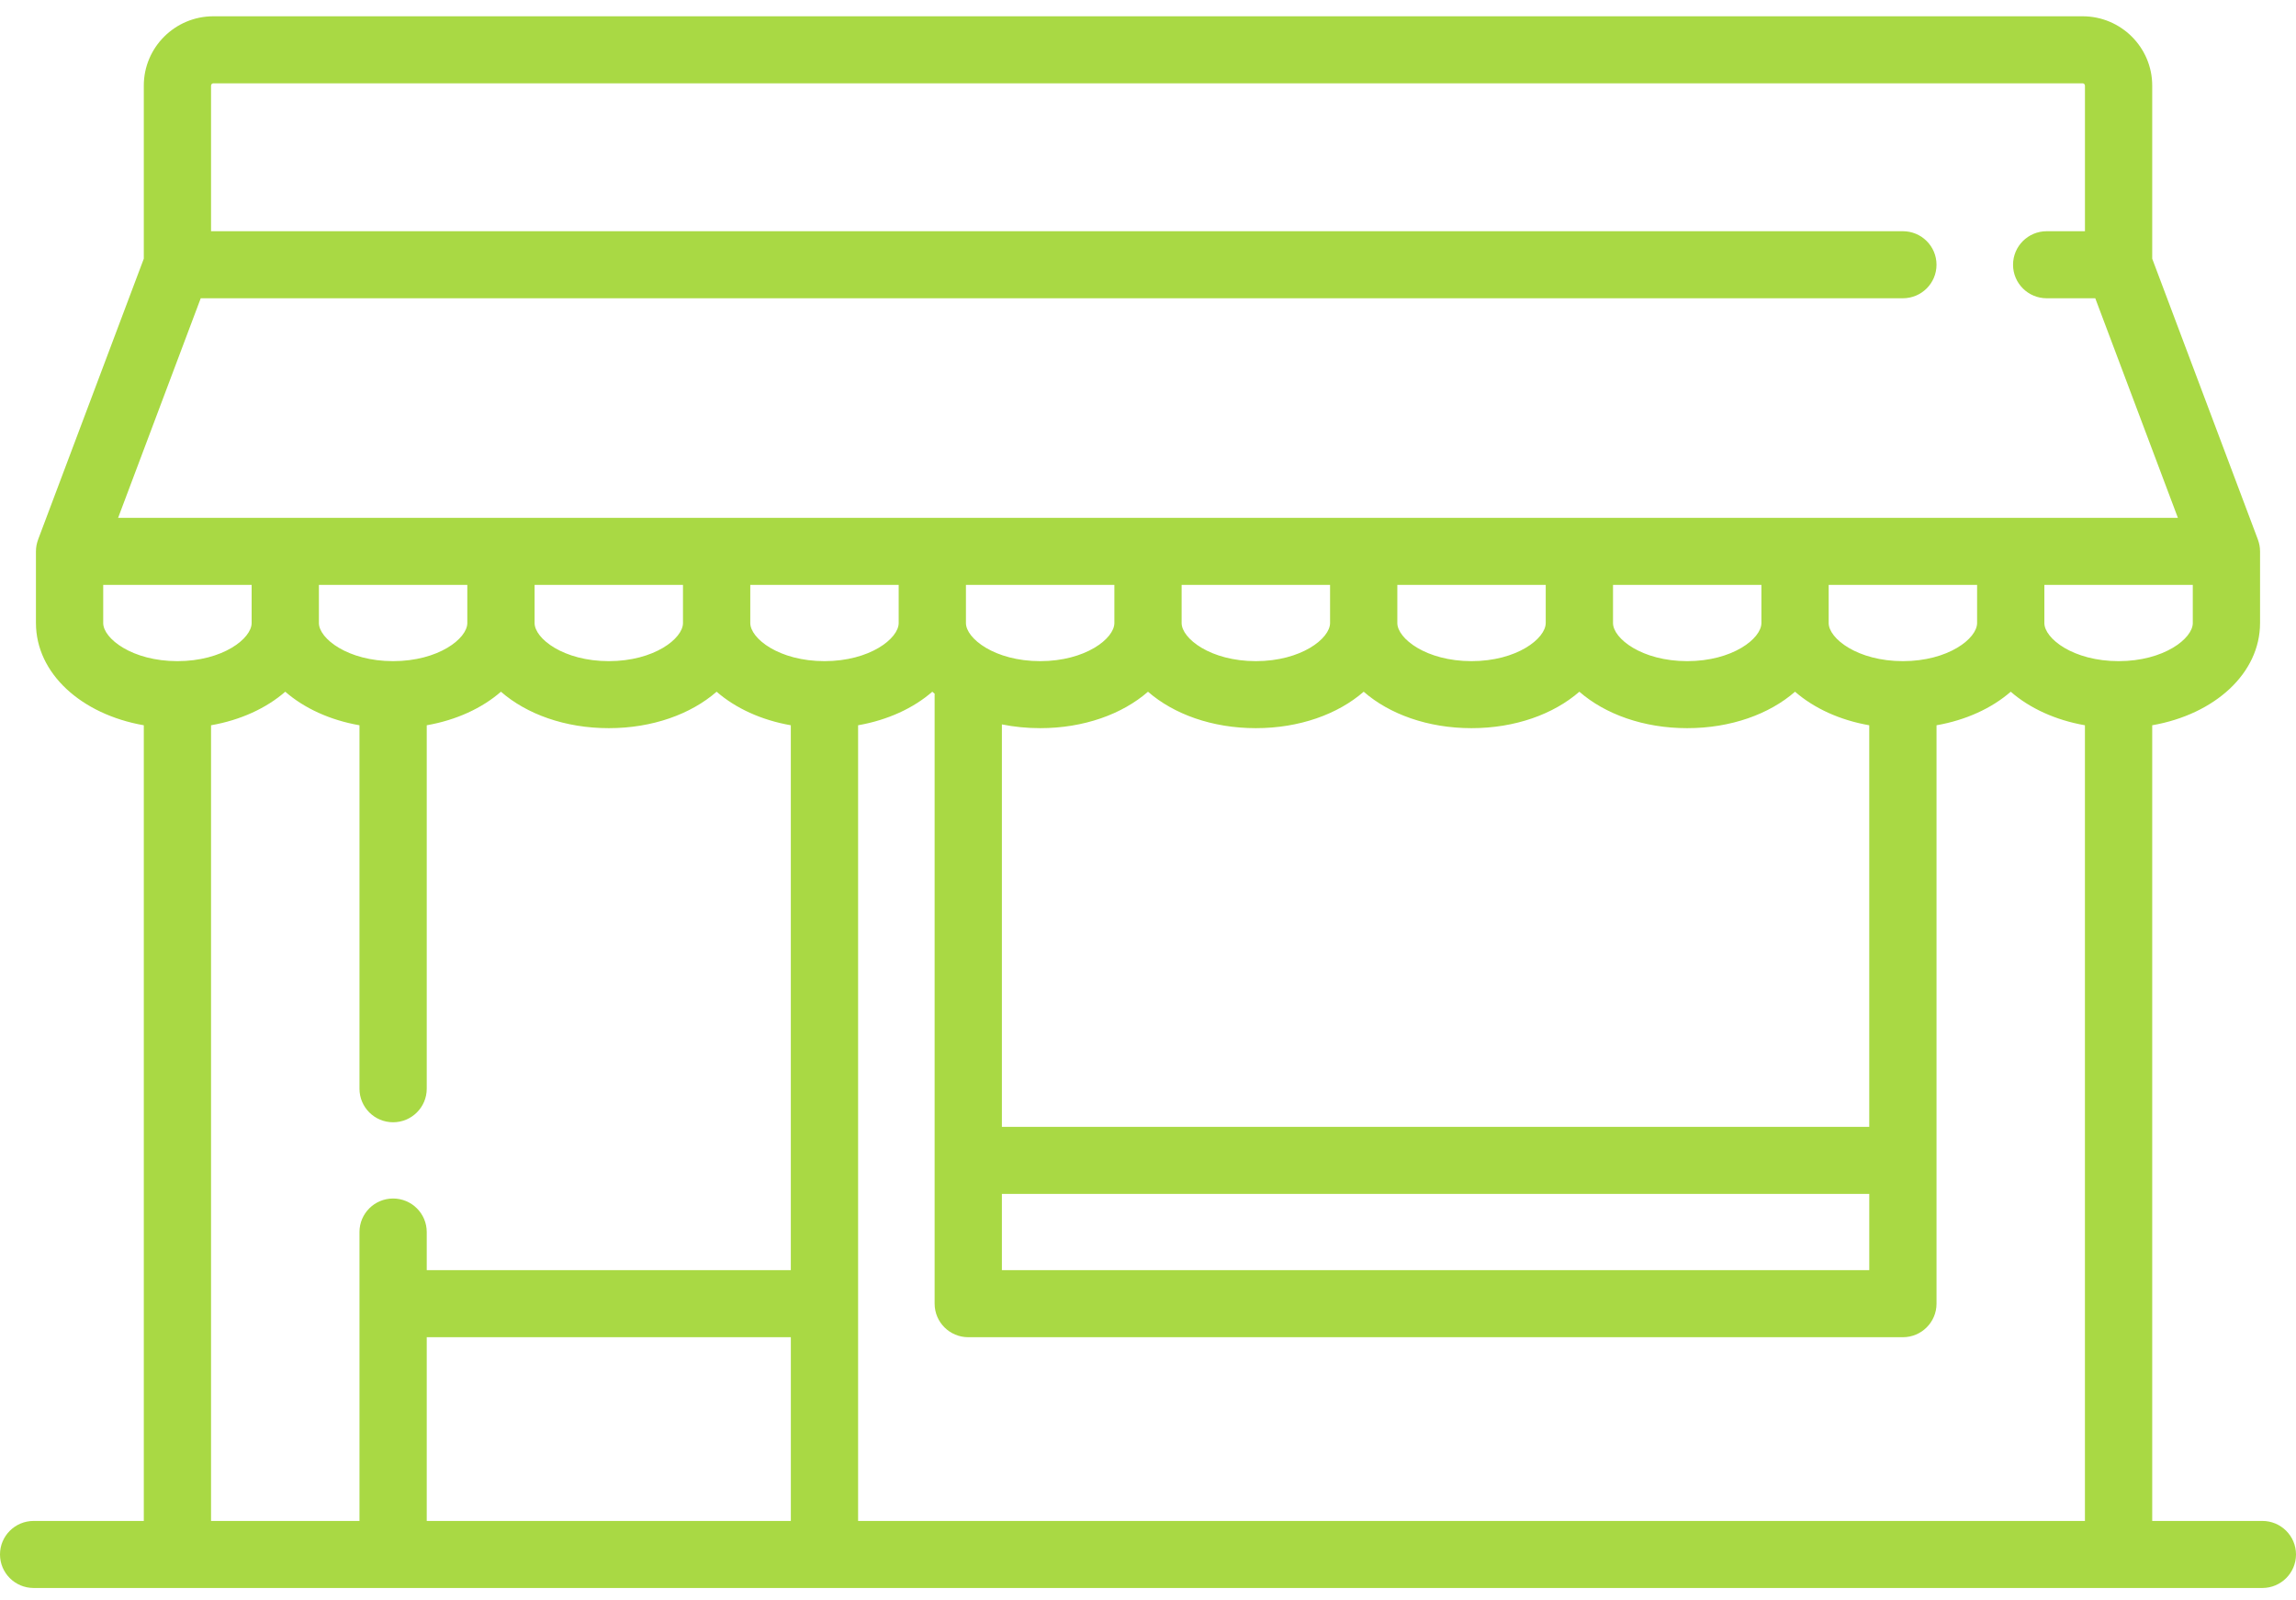 <svg width="122" height="85" viewBox="0 0 122 85" fill="none" xmlns="http://www.w3.org/2000/svg">
<path d="M120.213 80.809H114.36V38.534C117.685 37.953 120.09 35.775 120.09 33.101V29.294C120.09 29.073 120.048 28.865 119.976 28.67L119.976 28.668L114.36 13.744V4.549C114.36 2.518 112.701 0.865 110.663 0.865H11.338C9.299 0.865 7.641 2.518 7.641 4.549V13.744L2.024 28.668L2.025 28.67C1.952 28.865 1.91 29.074 1.91 29.294V33.101C1.91 35.775 4.316 37.953 7.641 38.534V80.809H1.787C0.8 80.809 0 81.607 0 82.59C0 83.573 0.8 84.371 1.787 84.371H120.213C121.2 84.371 122 83.573 122 82.59C122 81.607 121.2 80.809 120.213 80.809ZM22.675 71.047H42.022V80.809H22.675V71.047ZM39.867 31.075H47.752V33.101C47.752 33.926 46.216 35.127 43.809 35.127C41.402 35.127 39.867 33.926 39.867 33.101V31.075ZM45.596 38.534C47.169 38.259 48.536 37.626 49.539 36.752C49.581 36.789 49.622 36.826 49.665 36.86C49.665 36.876 49.662 36.892 49.662 36.907V69.266C49.662 70.249 50.463 71.047 51.449 71.047H101.112C102.099 71.047 102.899 70.249 102.899 69.266V38.534C104.471 38.259 105.838 37.626 106.842 36.752C107.846 37.626 109.212 38.259 110.785 38.534V80.809H45.596V38.534ZM70.674 33.101C70.674 33.926 69.137 35.127 66.731 35.127C64.324 35.127 62.787 33.926 62.787 33.101V31.075H70.674V33.101ZM66.73 38.688C69.05 38.688 71.092 37.944 72.461 36.752C73.829 37.944 75.87 38.688 78.191 38.688C80.51 38.688 82.552 37.944 83.921 36.752C85.289 37.944 87.331 38.688 89.65 38.688C91.971 38.688 94.013 37.944 95.381 36.752C96.386 37.626 97.751 38.259 99.324 38.534V59.872H53.236V38.488C53.881 38.618 54.562 38.688 55.269 38.688C57.59 38.688 59.632 37.944 61 36.752C62.368 37.944 64.41 38.688 66.73 38.688ZM82.133 33.101C82.133 33.926 80.598 35.127 78.191 35.127C75.784 35.127 74.248 33.926 74.248 33.101V31.075H82.134V33.101H82.133ZM93.594 33.101C93.594 33.926 92.058 35.127 89.651 35.127C87.244 35.127 85.709 33.926 85.709 33.101V31.075H93.594V33.101ZM105.055 33.101C105.055 33.926 103.519 35.127 101.112 35.127C98.705 35.127 97.168 33.926 97.168 33.101V31.075H105.055V33.101ZM53.236 63.433H99.325V67.485H53.236V63.433ZM59.213 33.101C59.213 33.926 57.677 35.127 55.27 35.127C52.863 35.127 51.326 33.926 51.326 33.101V31.075H59.213V33.101ZM116.516 33.101C116.516 33.926 114.979 35.127 112.573 35.127C110.166 35.127 108.629 33.926 108.629 33.101V31.075H116.516V33.101ZM11.338 4.427H110.663C110.73 4.427 110.786 4.481 110.786 4.549V12.285H108.752C107.765 12.285 106.965 13.082 106.965 14.066C106.965 15.05 107.765 15.847 108.752 15.847H111.334L115.724 27.513H6.276L10.666 15.847H101.111C102.099 15.847 102.898 15.05 102.898 14.066C102.898 13.082 102.099 12.285 101.111 12.285H11.214V4.549C11.214 4.481 11.27 4.427 11.338 4.427ZM28.406 31.075H36.291V33.101C36.291 33.926 34.756 35.127 32.349 35.127C29.942 35.127 28.406 33.926 28.406 33.101V31.075ZM20.888 35.127C18.481 35.127 16.945 33.926 16.945 33.101V31.075H24.831V33.101C24.831 33.926 23.295 35.127 20.888 35.127ZM5.484 33.101V31.075H13.371V33.101C13.371 33.926 11.834 35.127 9.428 35.127C7.021 35.127 5.484 33.926 5.484 33.101ZM11.214 38.534C12.787 38.259 14.153 37.626 15.158 36.752C16.161 37.626 17.528 38.259 19.101 38.534V57.846C19.101 58.829 19.901 59.627 20.888 59.627C21.874 59.627 22.675 58.829 22.675 57.846V38.534C24.248 38.259 25.614 37.626 26.618 36.752C27.986 37.944 30.028 38.688 32.349 38.688C34.668 38.688 36.71 37.944 38.078 36.752C39.083 37.626 40.449 38.259 42.021 38.534V67.485H22.675V65.459C22.675 64.476 21.875 63.678 20.888 63.678C19.901 63.678 19.101 64.476 19.101 65.459V80.809H11.214V38.534Z" fill="#A9D944"/>
</svg>
